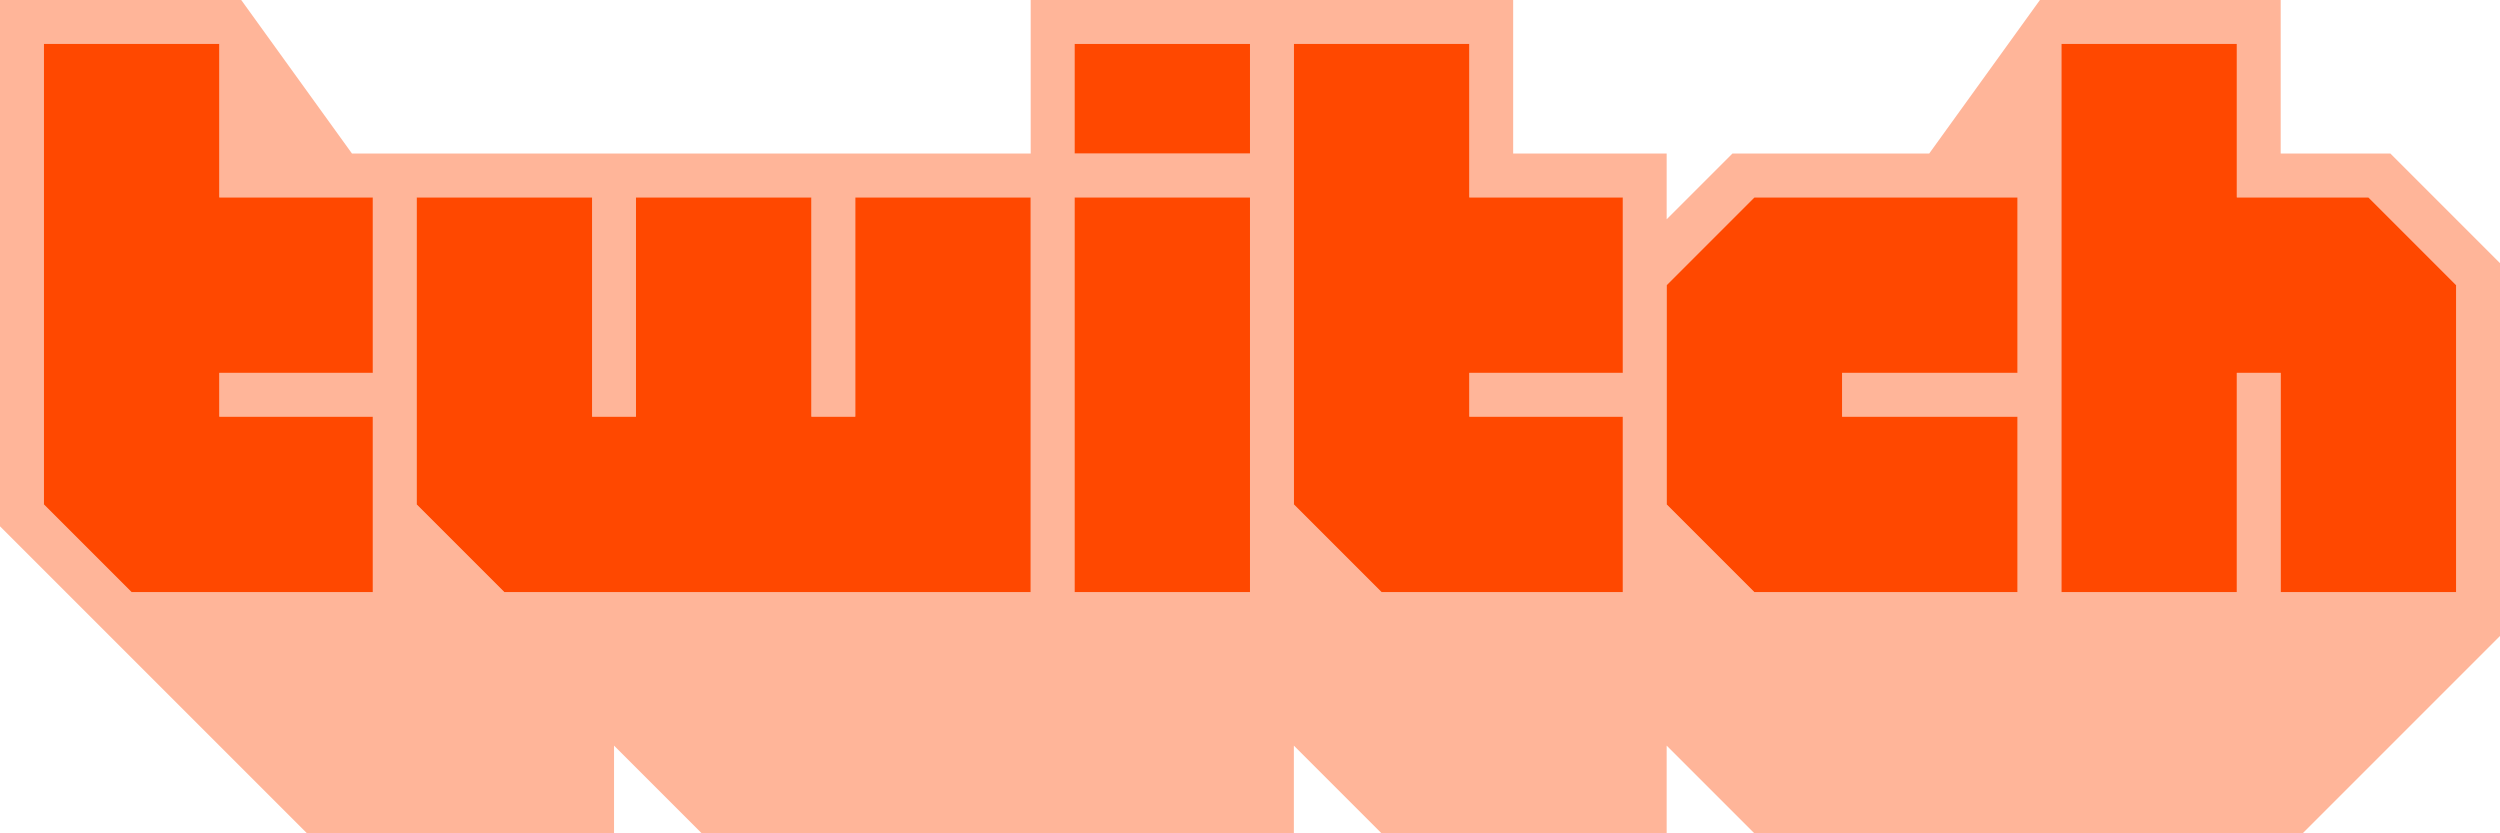 <svg width="150" height="50" viewBox="0 0 150 50" fill="none" xmlns="http://www.w3.org/2000/svg">
<g clip-path="url(#clip0_2078_36162)">
<path d="M22.37 22.371H13.159V25.001H22.37V35.529H7.896L2.633 30.266V2.633H13.159V11.843H22.37V22.371Z" fill="#FF4800"/>
<path d="M61.842 35.529H30.263L25 30.266V11.844H35.526V25.002H38.158V11.844H48.684V25.002H51.316V11.844H61.842V35.529Z" fill="#FF4800"/>
<path d="M74.999 11.844H64.473V35.528H74.999V11.844Z" fill="#FF4800"/>
<path d="M74.999 2.633H64.473V9.212H74.999V2.633Z" fill="#FF4800"/>
<path d="M97.37 22.371H88.159V25.001H97.37V35.529H82.896L77.633 30.266V2.633H88.159V11.843H97.37V22.371Z" fill="#FF4800"/>
<path d="M121.053 22.371H110.526V25.002H121.053V35.529H105.263L100 30.266V17.108L105.263 11.844H121.053V22.371Z" fill="#FF4800"/>
<path d="M147.368 35.529H136.841V22.371H134.21V35.529H123.684V2.633H134.21V11.843H142.105L147.368 17.108V35.529Z" fill="#FF4800"/>
<path d="M143.421 9.211H136.842V0H122.396L115.753 9.211H103.947L100 13.158V9.211H90.79V0H61.842V9.211H21.118L14.474 0H0V31.579L18.421 50H36.842V44.737L42.105 50H77.632V44.737L82.895 50H100V44.737L105.263 50H138.158L150 38.158V15.79L143.421 9.211ZM22.368 22.368H13.158V25H22.368V35.526H7.895L2.632 30.263V2.632H13.158V11.842H22.368V22.368ZM61.842 35.526H30.263L25 30.263V11.842H35.526V25H38.158V11.842H48.684V25H51.316V11.842H61.842V35.526ZM75 35.526H64.474V11.842H75V35.526ZM75 9.211H64.474V2.632H75V9.211ZM97.368 22.368H88.158V25H97.368V35.526H82.895L77.632 30.263V2.632H88.158V11.842H97.368V22.368ZM121.053 22.368H110.526V25H121.053V35.526H105.263L100 30.263V17.105L105.263 11.842H121.053V22.368ZM147.368 35.526H136.842V22.368H134.211V35.526H123.684V2.632H134.211V11.842H142.105L147.368 17.105V35.526Z" fill="#FF4800" fill-opacity="0.4"/>
</g>
<defs>
<clipPath id="clip0_2078_36162">
<rect width="150" height="50" fill="white"/>
</clipPath>
</defs>
</svg>
